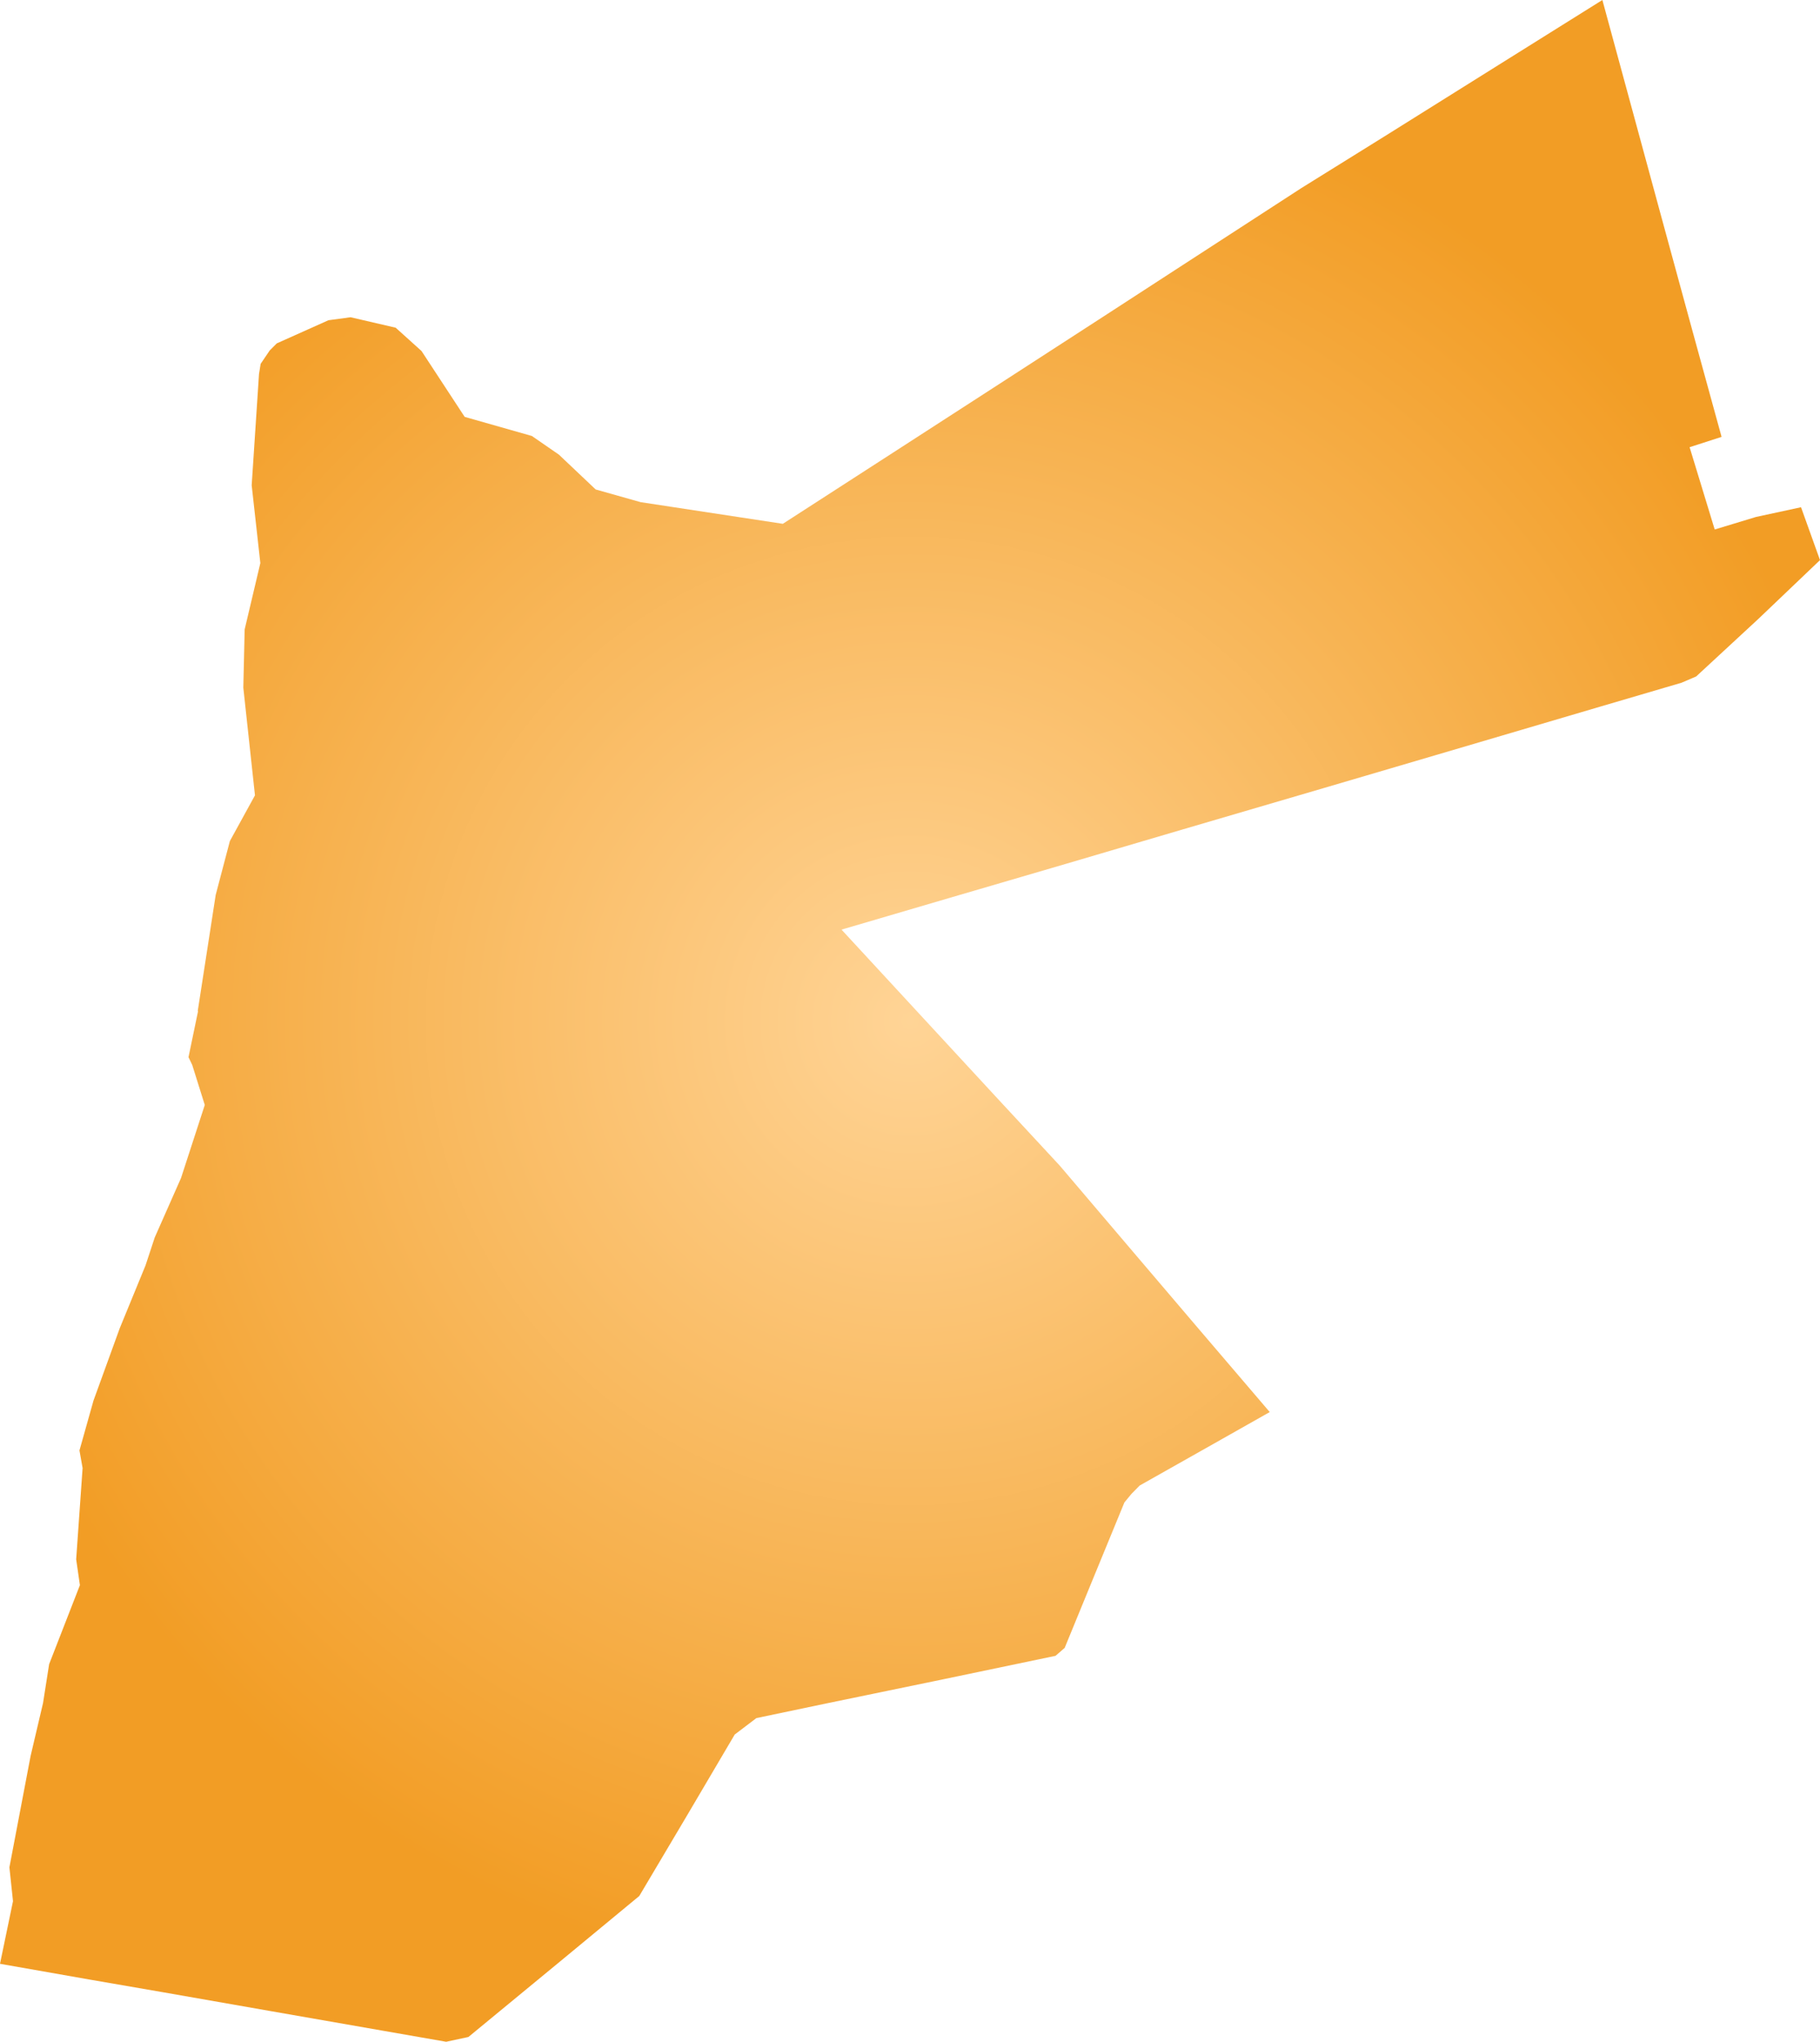 <svg xmlns="http://www.w3.org/2000/svg" xmlns:xlink="http://www.w3.org/1999/xlink" width="12.185" height="13.67" viewBox="0 0 12.185 13.67"><defs><radialGradient id="radial-gradient" cx="6.093" cy="6.835" r="6.474" gradientUnits="userSpaceOnUse"><stop offset="0" stop-color="#ffd496"/><stop offset="1" stop-color="#f29d25"/></radialGradient></defs><title>JO</title><g id="Layer_2" data-name="Layer 2"><g id="Layer_1-2" data-name="Layer 1"><path id="JO" d="M11.772,4.144l-.416.385-.098.042-.541.159-1.106.326-.741.218-.948.278-.787.232-.779.228-.722.212.412.446.629.681.42.453.495.582.442.519.469.549-.329.186-.542.306-.055.056-.047.057-.224.545-.176.429-.061.053-.756.158-.765.158-.482.101-.145.11-.314.533-.325.548-.542.448-.602.496-.149.032-.435-.076-.744-.13-.719-.126-.492-.085L0,13.148l.087-.419-.024-.227.142-.746.083-.353.041-.261.206-.529L.51,10.44l.043-.611L.532,9.711l.094-.334.176-.485.172-.419.062-.188.176-.398.159-.489L1.287,7.13l-.025-.052.064-.308-.002-.002.078-.504.042-.272.095-.361.168-.306-.078-.721.009-.39.105-.444-.058-.521.049-.744.011-.069.061-.09.047-.047.346-.155.148-.02.302.07.173.156.289.441.45.128.181.125.246.233.301.085.952.145L6,3.017l.642-.415.729-.472.496-.322.846-.549L9.271.912l.733-.459L10.728,0l.201.739.196.721.203.744.198.721-.214.069.168.551.277-.084.301-.065.127.354Z" fill="url(#radial-gradient)"/></g></g></svg>